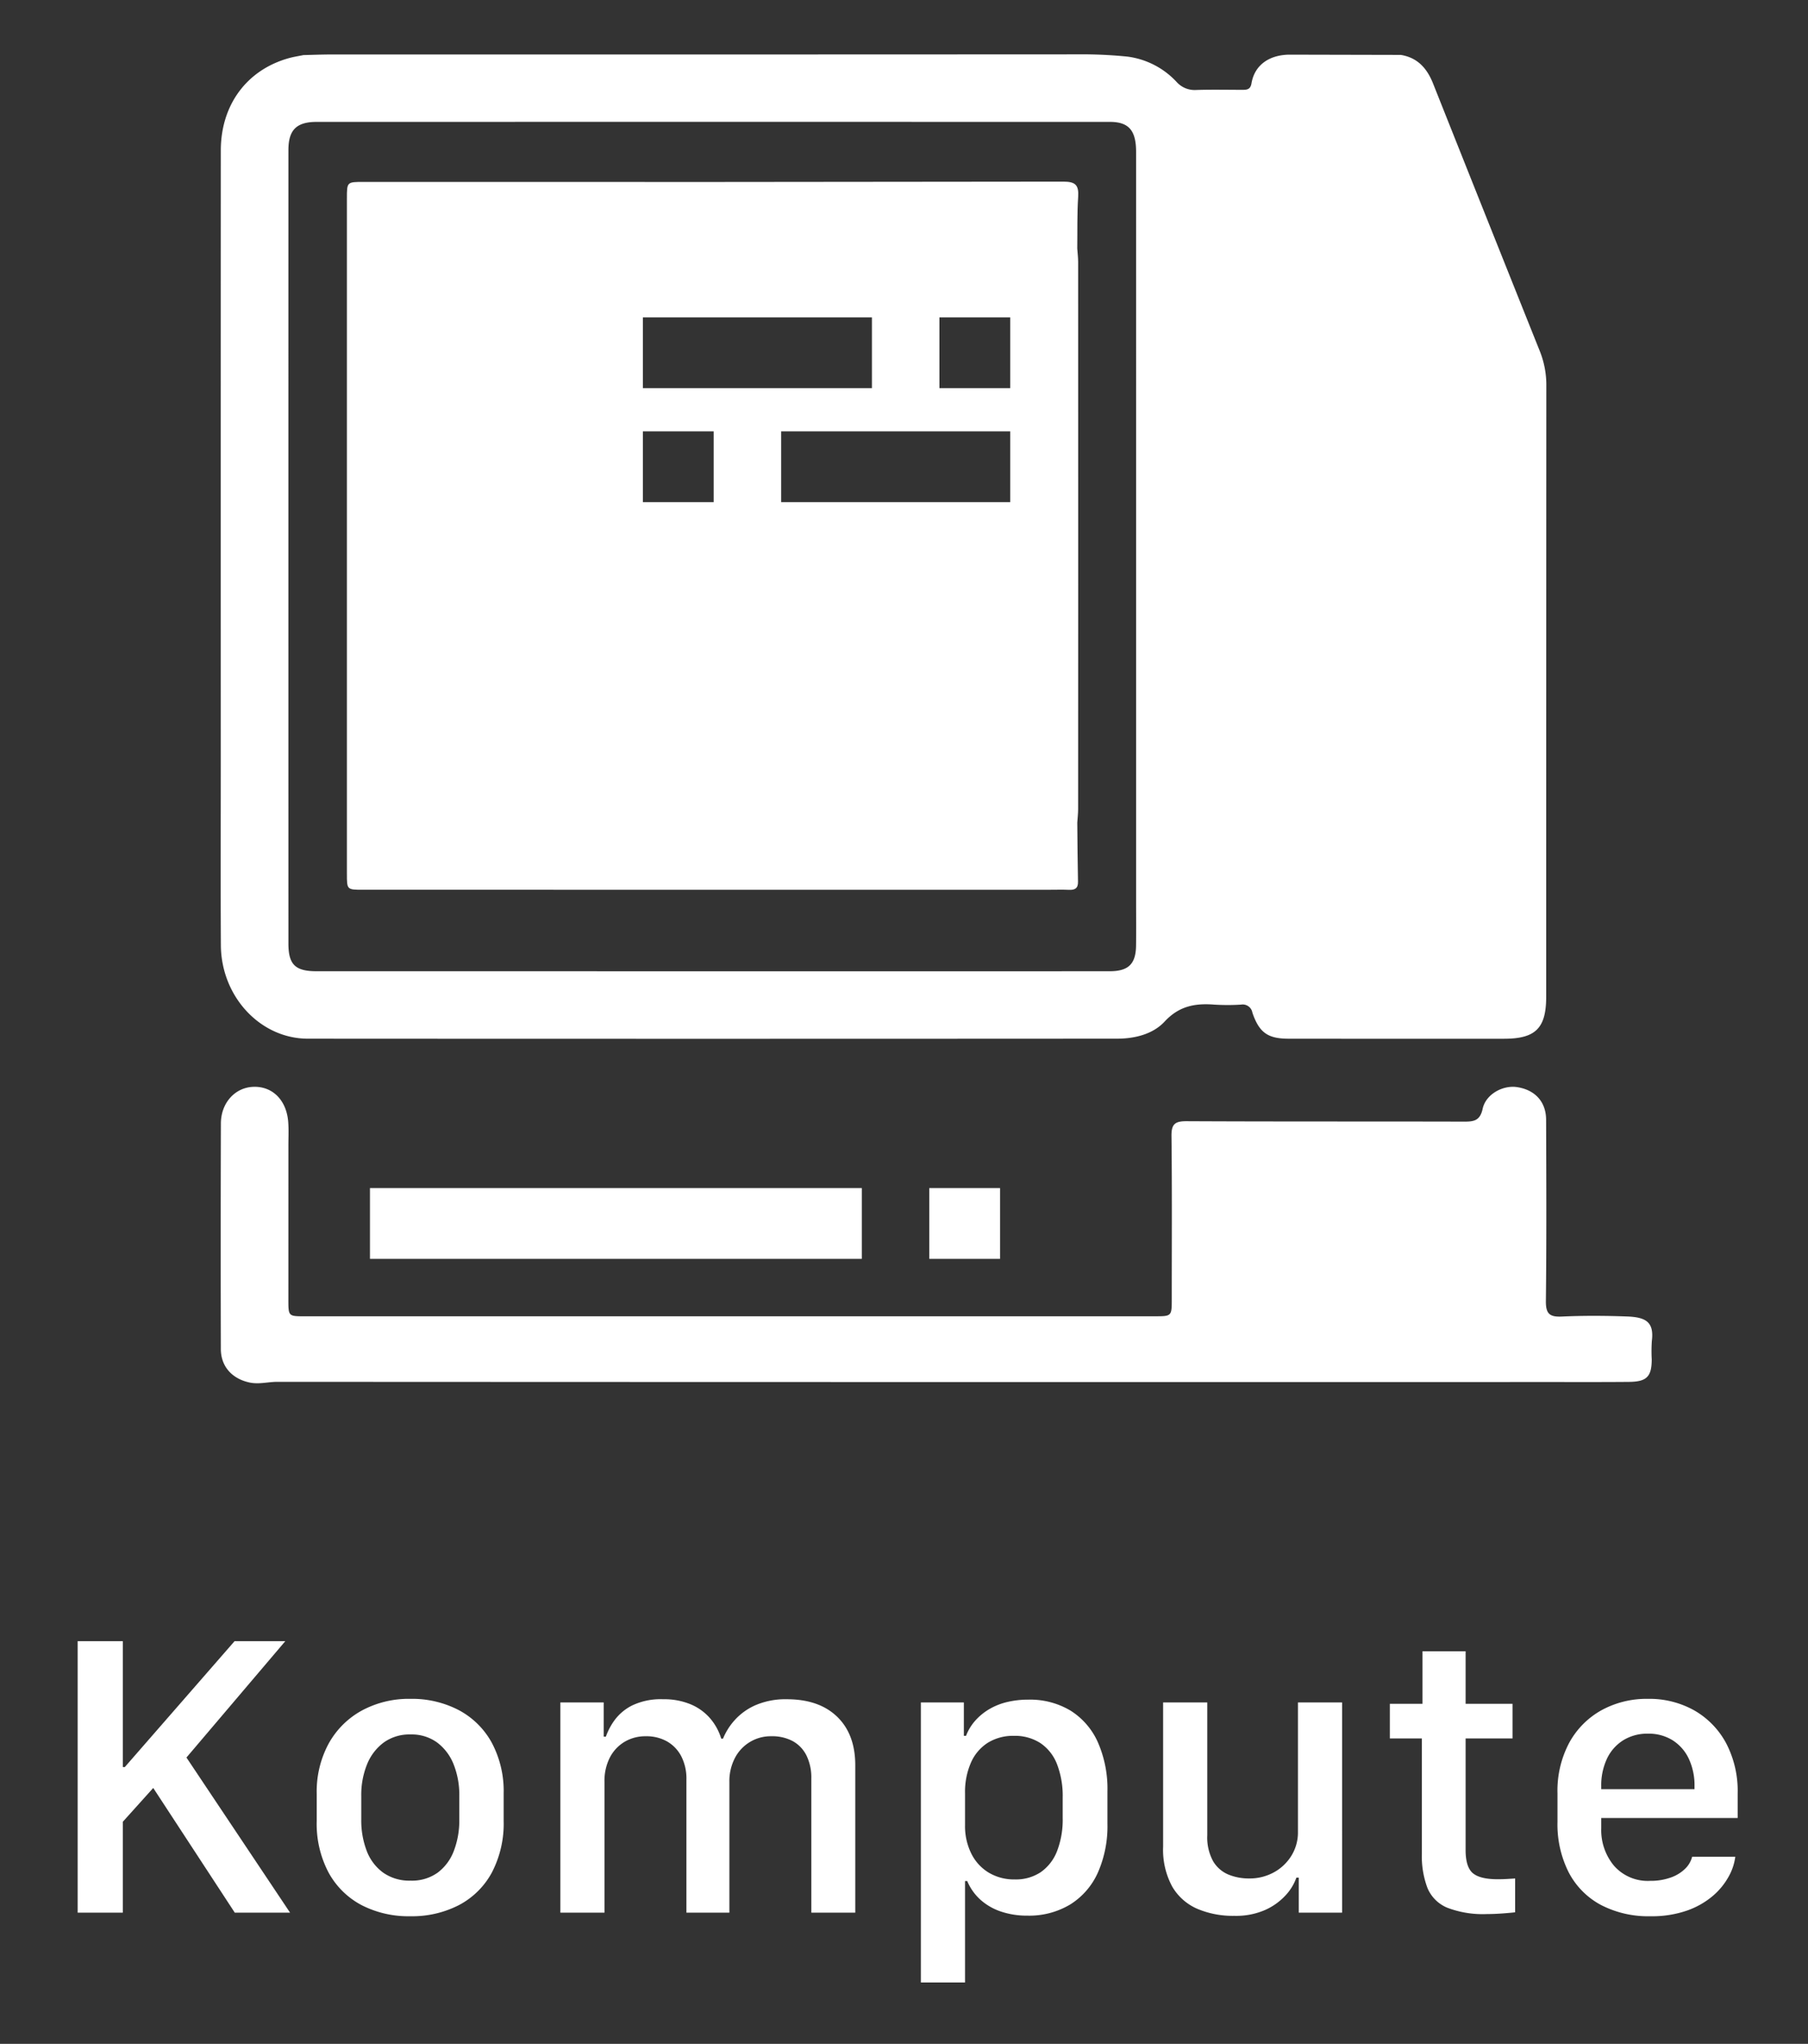 <svg id="Layer_1" data-name="Layer 1" xmlns="http://www.w3.org/2000/svg" viewBox="0 0 417.743 472.185"><rect x="0" y="0" width="417.743" height="472.185" fill="#333333" stroke="none"/><defs><style>.cls-1,.cls-3{fill:#fff;}.cls-2{fill:none;}.cls-3{stroke:#020101;stroke-linecap:round;stroke-linejoin:round;stroke-width:0;}</style></defs><path class="cls-1" d="M43.08,406.034,67.02,441.875H54.246L35.406,413.065l-7.03,7.812v20.999H17.945V379.153H28.375V408.239H28.835l25.365-29.086H65.917Z"/><path class="cls-1" d="M106.032,395.098a18.666,18.666,0,0,1,7.605,7.536,23.755,23.755,0,0,1,2.734,11.717v6.295a24.393,24.393,0,0,1-2.734,11.971,18.334,18.334,0,0,1-7.605,7.513,23.641,23.641,0,0,1-11.212,2.573,23.707,23.707,0,0,1-11.281-2.573,18.544,18.544,0,0,1-7.604-7.49,24.088,24.088,0,0,1-2.757-11.946v-6.296a23.297,23.297,0,0,1,2.757-11.579A19.394,19.394,0,0,1,83.585,395.19a22.807,22.807,0,0,1,11.235-2.711A23.306,23.306,0,0,1,106.032,395.098ZM88.663,402.565a11.716,11.716,0,0,0-3.86,5.055,18.767,18.767,0,0,0-1.333,7.283v5.422a19.667,19.667,0,0,0,1.264,7.283,11.022,11.022,0,0,0,3.814,5.031,10.522,10.522,0,0,0,6.318,1.838,10.214,10.214,0,0,0,6.249-1.838,11.223,11.223,0,0,0,3.745-5.031,19.687,19.687,0,0,0,1.264-7.283v-5.422a19.063,19.063,0,0,0-1.31-7.283,11.635,11.635,0,0,0-3.814-5.055,10.001,10.001,0,0,0-6.134-1.861A10.176,10.176,0,0,0,88.663,402.565Z"/><path class="cls-1" d="M129.467,393.306h10.017v7.903h.505a14.932,14.932,0,0,1,1.999-3.791,11.351,11.351,0,0,1,4.089-3.423,15.304,15.304,0,0,1,7.146-1.425,15.914,15.914,0,0,1,6.41,1.194,12.103,12.103,0,0,1,4.48,3.263,12.977,12.977,0,0,1,2.527,4.642h.414a14.751,14.751,0,0,1,2.803-4.389,14.062,14.062,0,0,1,4.848-3.4,17.488,17.488,0,0,1,7.1-1.31q7.444,0,11.625,4.044,4.181,4.043,4.181,11.212v34.049H187.456v-31.017a11.553,11.553,0,0,0-1.103-5.261,7.712,7.712,0,0,0-3.147-3.332,10.055,10.055,0,0,0-4.986-1.148,9.304,9.304,0,0,0-8.409,5.009,11.65,11.65,0,0,0-1.287,5.605v30.144h-9.925V411.134a11.293,11.293,0,0,0-1.195-5.398,8.441,8.441,0,0,0-3.285-3.424,9.704,9.704,0,0,0-4.894-1.194,9.431,9.431,0,0,0-4.917,1.286,9.052,9.052,0,0,0-3.4,3.631,11.829,11.829,0,0,0-1.241,5.605v30.235H129.467Z"/><path class="cls-1" d="M231.292,441.622a13.549,13.549,0,0,1-4.733-2.711,12.155,12.155,0,0,1-3.079-4.342h-.506v23.435H212.774V393.306h9.925v7.72h.505a11.334,11.334,0,0,1,2.114-3.492,13.396,13.396,0,0,1,3.239-2.665,14.963,14.963,0,0,1,4.136-1.654,20.699,20.699,0,0,1,4.894-.552,18.128,18.128,0,0,1,9.788,2.551,16.568,16.568,0,0,1,6.295,7.306,26.728,26.728,0,0,1,2.206,11.327v7.489a26.493,26.493,0,0,1-2.229,11.327,16.715,16.715,0,0,1-6.387,7.329,18.444,18.444,0,0,1-9.902,2.573A18.66,18.66,0,0,1,231.292,441.622Zm9.167-9.098a10.557,10.557,0,0,0,3.768-4.848,20.095,20.095,0,0,0,1.31-7.674v-4.688a20.408,20.408,0,0,0-1.31-7.742,10.381,10.381,0,0,0-3.837-4.871,10.81,10.81,0,0,0-6.111-1.677,11.094,11.094,0,0,0-6.02,1.585,10.349,10.349,0,0,0-3.906,4.572,16.874,16.874,0,0,0-1.379,7.122v7.398a14.203,14.203,0,0,0,1.448,6.524,10.633,10.633,0,0,0,4.043,4.411,11.395,11.395,0,0,0,5.997,1.562A10.388,10.388,0,0,0,240.459,432.525Z"/><path class="cls-1" d="M310.097,441.875H300.08v-8.087h-.551a11.671,11.671,0,0,1-2.412,3.997,14.354,14.354,0,0,1-4.71,3.424,16.703,16.703,0,0,1-7.214,1.401,21.06,21.06,0,0,1-8.57-1.632,12.42,12.42,0,0,1-5.79-5.146,17.874,17.874,0,0,1-2.091-9.214V393.306h10.201v30.648a11.427,11.427,0,0,0,1.355,6.043,7.441,7.441,0,0,0,3.538,3.078,12.394,12.394,0,0,0,4.756.896,11.616,11.616,0,0,0,5.767-1.425,10.873,10.873,0,0,0,4.044-3.859,10.256,10.256,0,0,0,1.493-5.469V393.306h10.201Z"/><path class="cls-1" d="M328.661,381.496h9.971V393.627h10.844v7.995H338.632v25.778q0,3.952,1.677,5.354,1.677,1.402,5.767,1.401,1.057,0,2.229-.068,1.171-.07,1.769-.115v7.812q-.598.092-2.688.253-2.091.16-3.836.16a23.006,23.006,0,0,1-9.167-1.47,8.46,8.46,0,0,1-4.572-4.572,20.866,20.866,0,0,1-1.287-7.927V401.622H321.125V393.627h7.536Z"/><path class="cls-1" d="M369.924,440.106a17.901,17.901,0,0,1-7.444-7.489,24.566,24.566,0,0,1-2.619-11.74v-6.571a23.527,23.527,0,0,1,2.757-11.763,19.025,19.025,0,0,1,7.467-7.468,21.678,21.678,0,0,1,10.638-2.596,21.185,21.185,0,0,1,10.775,2.688,19.134,19.134,0,0,1,7.329,7.559,23.781,23.781,0,0,1,2.666,11.579v5.698h-31.522v2.389a12.866,12.866,0,0,0,2.964,8.662,10.371,10.371,0,0,0,8.34,3.47,13.689,13.689,0,0,0,4.733-.759,9.016,9.016,0,0,0,3.332-2.021,5.884,5.884,0,0,0,1.631-2.78h9.971a12.642,12.642,0,0,1-1.493,4.503,16.016,16.016,0,0,1-3.63,4.48,18.69,18.69,0,0,1-5.974,3.423,24.593,24.593,0,0,1-8.524,1.333A23.7,23.7,0,0,1,369.924,440.106ZM391.521,413.34v-.644a14.481,14.481,0,0,0-1.333-6.41,10.134,10.134,0,0,0-3.745-4.25,10.441,10.441,0,0,0-5.675-1.517,10.554,10.554,0,0,0-5.698,1.517,10.077,10.077,0,0,0-3.768,4.25,14.468,14.468,0,0,0-1.333,6.41V413.34Z"/><path class="cls-1" d="M71.139,239.965q93.491.056,186.982-.003c4.094-.002,8.278-1.049,10.967-3.951,3.335-3.598,7.025-4.256,11.417-3.923a49.344,49.344,0,0,0,6.248.003,2.274,2.274,0,0,1,2.62,1.879c1.587,4.632,3.579,5.998,8.41,6.002q24.865.021,49.729.008c7.287-.001,9.738-2.441,9.738-9.686q.002-70.596.034-141.192a21.063,21.063,0,0,0-1.52-8.016q-12.362-30.887-24.655-61.802c-1.389-3.495-3.577-5.975-7.453-6.597q-12.789-.029-25.577-.059c-4.482-.012-8.163,2.128-8.925,6.651-.251,1.49-1.178,1.475-2.257,1.474-3.505-.005-7.013-.08-10.515.034a5.585,5.585,0,0,1-4.507-1.836,18.8,18.8,0,0,0-11.384-5.874,104.81,104.81,0,0,0-11.617-.518q-86.117.047-172.234.028c-2.173 0-4.347.09-6.52.138-1.101.226-2.219.391-3.301.689-9.766,2.686-15.796,10.786-15.8,21.346q-.026,70.596-.008,141.192c0,14.138-.06,28.277.022,42.414C51.101,230.226,60.131,239.958,71.139,239.965ZM73.172,28.162q91.631-.014,183.262-0c4.374.001,6.066,1.957,6.066,6.962q.005,86.383.001,172.765c-0,3.51.035,7.021-.01,10.531-.055,4.291-1.751,5.959-6.101,5.961q-45.887.018-91.773.006-45.744-.006-91.489-.007c-4.916-.001-6.488-1.54-6.489-6.404q-.011-91.648-.001-183.296C66.639,30.027,68.491,28.163,73.172,28.162Z"/><path class="cls-1" d="M375.916,304.14c-5.015-.183-10.048-.211-15.059.018-2.859.13-3.711-.671-3.677-3.619.16-13.949.099-27.901.052-41.852-.014-4.151-2.563-6.899-6.703-7.535-3.285-.505-7.234,1.638-7.96,5.006-.613,2.843-2.128,2.974-4.413,2.968-21.316-.058-42.633.009-63.949-.099-2.666-.013-3.567.602-3.534,3.414.148,12.526.066,25.054.066,37.582 0,4.068-0,4.07-3.933,4.07q-49.028.001-98.056.002-49.17.002-98.341.001c-3.782,0-3.78.001-3.779-3.897q.005-17.795.006-35.589c0-1.803.094-3.615-.043-5.408-.386-5.065-3.657-8.294-8.096-8.115-4.201.169-7.443,3.708-7.458,8.454q-.08,26.051-.012,52.103c.009,4.05,2.578,6.858,6.573,7.742,2.199.487,4.319-.146,6.483-.145q147.055.074,294.11.042c6.063-0,12.127.025,18.19-.03,4.11-.037,5.244-1.214,5.253-5.202a35.46,35.46,0,0,1,.028-4.267C382.205,305.442,380.303,304.3,375.916,304.14Z"/><rect class="cls-2" x="148.54" y="73.324" width="52.922" height="16.354"/><rect class="cls-2" x="148.54" y="99.651" width="16.354" height="16.354"/><rect class="cls-2" x="180.489" y="99.651" width="52.922" height="16.354"/><rect class="cls-2" x="217.057" y="73.324" width="16.354" height="16.354"/><path class="cls-1" d="M248.903,57.421q-69.768-.005-139.537-.01-.706-0-1.394.067.687-.067,1.394-.067,69.768.004,139.537.01c.052-3.979-.05-7.967.208-11.933.174-2.686-.584-3.532-3.39-3.528q-80.86.126-161.72.066c-3.843 0-3.847.007-3.847,3.821q-.001,78.011,0,156.022c0,3.684.005,3.688,3.685,3.688q79.297.003,158.594.004c1.516,0,3.034-.049,4.547.016,1.377.06,2.128-.332,2.094-1.895-.101-4.548-.117-9.097-.166-13.646.067-1.035.193-2.071.194-3.107q.021-25.903.015-51.806.001-37.298-.01-74.596C249.106,59.492,248.974,58.456,248.903,57.421ZM148.54,73.324h52.922V89.678H148.54Zm16.354,42.681h-16.354V99.651h16.354Zm68.517,0H180.489V99.651H233.411Zm0-26.327H217.057V73.324H233.411Z"/><path class="cls-3" d="M97.463,183.165a12.673,12.673,0,0,1-1.047-2.463"/><rect class="cls-1" x="214.711" y="274.473" width="16.354" height="16.354"/><rect class="cls-1" x="85.48" y="274.473" width="113.645" height="16.354"/></svg>